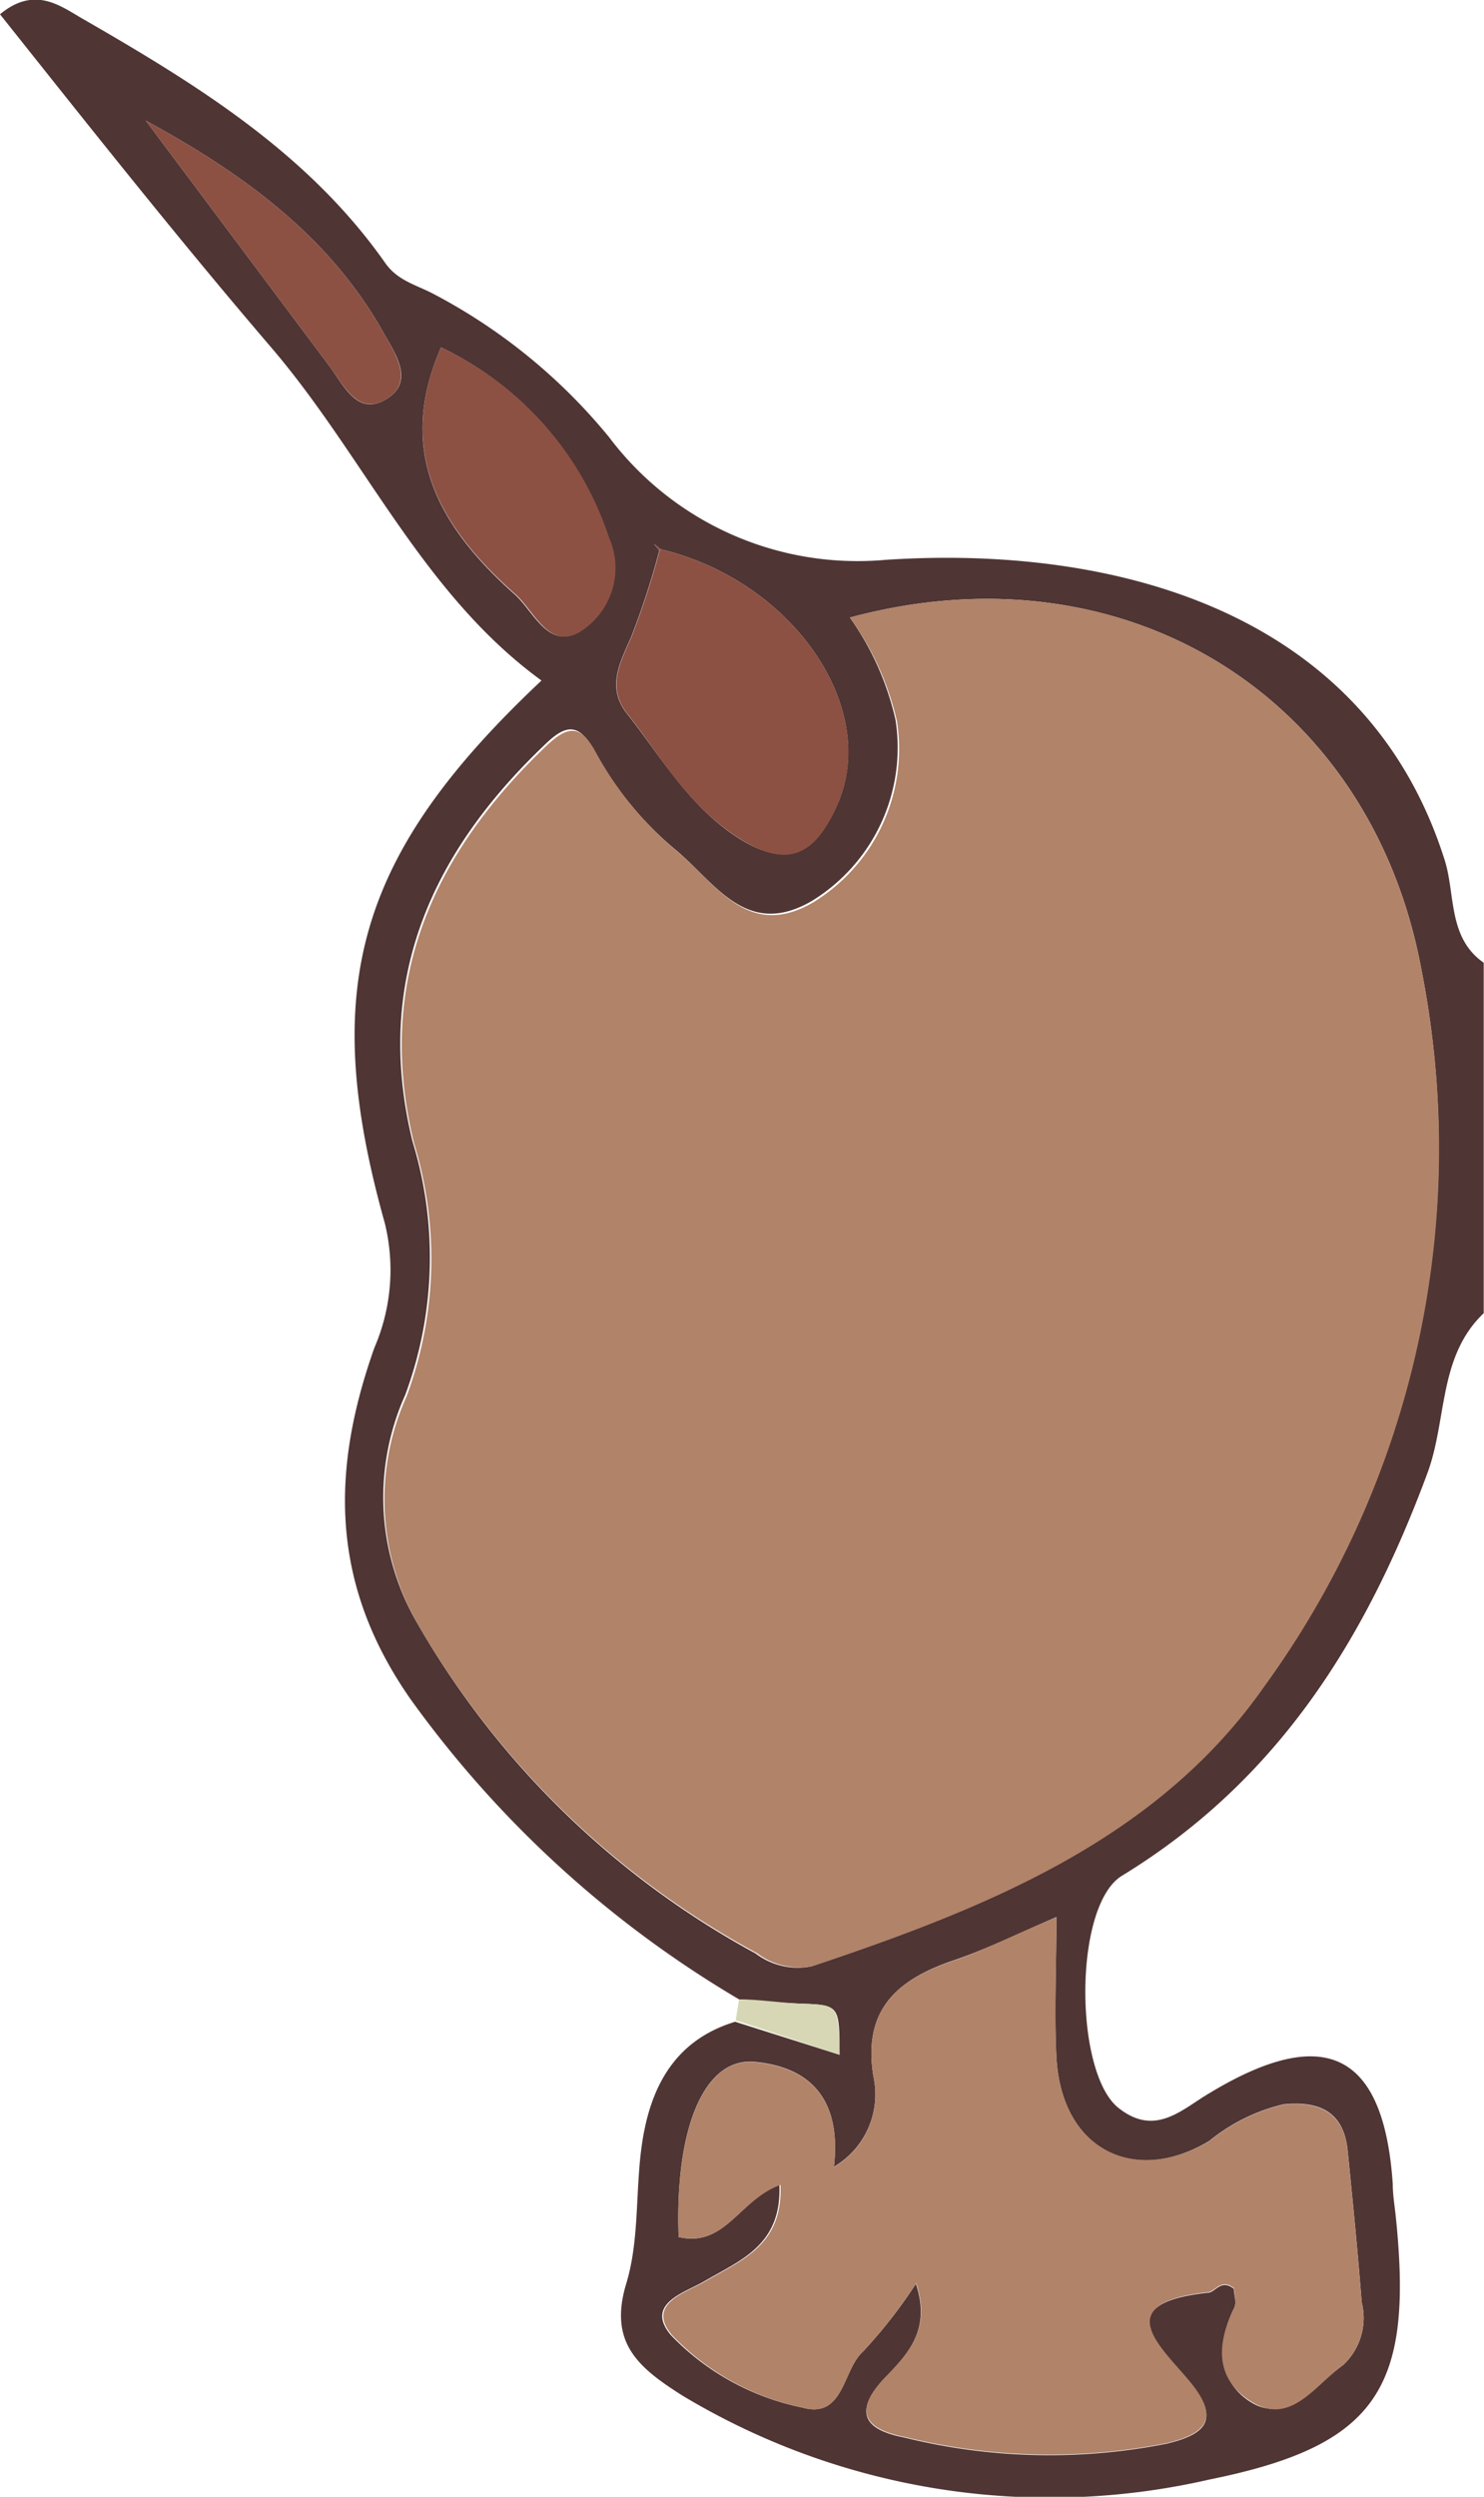 <svg xmlns="http://www.w3.org/2000/svg" viewBox="0 0 53.03 89.19"><g id="Ebene_2" data-name="Ebene 2"><g id="Ebene_1-2" data-name="Ebene 1"><path d="M26.41,71.42A38.56,38.56,0,0,1,14.68,60.71c-2.9-4.14-2.85-8.2-1.3-12.57a7,7,0,0,0,.37-4.45c-2.36-8.42-1-13.17,5.6-19.38-4.27-3.11-6.32-8-9.66-11.9S3.2,4.53,0,.51c1.21-1,2.1-.34,2.9.13C7,3,11,5.45,13.77,9.4c.45.64,1.13.78,1.76,1.12a20.27,20.27,0,0,1,6.23,5.09A11.12,11.12,0,0,0,31.63,20c8.27-.55,17.21,1.87,20,10.74.38,1.22.11,2.76,1.39,3.65V46.91c-1.62,1.54-1.31,3.79-2,5.68-2.2,5.95-5.34,11-10.92,14.41-1.76,1.06-1.72,7.14-.09,8.33,1.3,1,2.25,0,3.21-.56,4.12-2.49,6.23-1.46,6.55,3.25,0,.37.06.73.1,1.09.65,6.17-.61,8.24-6.64,9.46a25.47,25.47,0,0,1-18.85-3c-1.58-1-2.64-1.89-2-4,.49-1.62.31-3.42.58-5.11.32-2,1.21-3.6,3.31-4.24L30,73.4c0-1.79,0-1.78-1.46-1.83C27.83,71.54,27.12,71.47,26.41,71.42Zm-2.8-51.8-.25-.2.2.25a28.92,28.92,0,0,1-1,3.07c-.41.94-.9,1.81-.15,2.76,1.22,1.54,2.18,3.26,3.92,4.4s2.79.62,3.57-1.11C31.48,25.32,28.34,20.75,23.61,19.62Zm6.76,2.44A10.2,10.2,0,0,1,32,25.71a6.42,6.42,0,0,1-3,6.48c-2.32,1.34-3.43-.64-4.82-1.8a12.23,12.23,0,0,1-2.93-3.55c-.54-1-1-1-1.77-.25-4.1,3.9-6.13,8.47-4.74,14.18a14.13,14.13,0,0,1-.26,9.06A8.93,8.93,0,0,0,14.92,58,31,31,0,0,0,27,69.78a2.49,2.49,0,0,0,2,.46c6.17-2.07,12.28-4.49,16.14-10A32.68,32.68,0,0,0,50.8,34.67C49,24.87,40.21,19.41,30.37,22.06ZM24.25,79.91c1.66.39,2.19-1.35,3.6-1.86.09,2.17-1.41,2.69-2.7,3.45-.69.4-2.1.79-1.19,1.9A9,9,0,0,0,28.66,86c1.51.42,1.44-1.34,2.18-2a17.54,17.54,0,0,0,1.89-2.42c.53,1.61-.24,2.47-1.09,3.34-1,1.07-1,1.83.67,2.15a21.56,21.56,0,0,0,9.39.22c1.5-.36,1.86-.92.8-2.21s-2.9-2.8.67-3.18c.25,0,.46-.51.92-.14,0,.2.12.51,0,.71-.65,1.32-.54,2.68.68,3.38S47,85.2,48,84.48a2.3,2.3,0,0,0,.66-2.24c-.14-1.81-.32-3.61-.5-5.41-.14-1.39-1-1.79-2.3-1.66a6.6,6.6,0,0,0-2.65,1.31c-2.74,1.63-5.29.26-5.46-3-.08-1.61,0-3.22,0-5-1.37.59-2.5,1.15-3.68,1.55-2,.68-3.25,1.75-2.86,4.14a3,3,0,0,1-1.41,3.23c.28-2.43-.87-3.58-2.87-3.75C25.17,73.52,24.11,76,24.25,79.91Zm-8.49-67.5c-1.65,3.77,0,6.48,2.64,8.83.67.6,1.2,2,2.33,1.31a2.69,2.69,0,0,0,1-3.36A11.46,11.46,0,0,0,15.76,12.41ZM5.21,4.31l6.54,8.74c.52.68,1,1.84,2.05,1.21s.31-1.65-.11-2.4C11.79,8.48,8.75,6.23,5.21,4.31Z" style="fill:#4f3534"/><path d="M26.41,71.42c.71,0,1.42.12,2.13.15,1.42.05,1.42,0,1.46,1.83l-3.71-1.23Z" style="fill:#d7d7b5"/><path d="M30.37,22.06C40.21,19.41,49,24.87,50.8,34.67a32.68,32.68,0,0,1-5.61,25.56c-3.86,5.52-10,7.94-16.14,10a2.49,2.49,0,0,1-2-.46A31,31,0,0,1,14.92,58a8.93,8.93,0,0,1-.39-8.12,14.13,14.13,0,0,0,.26-9.06c-1.39-5.71.64-10.28,4.74-14.18.78-.74,1.23-.76,1.77.25a12.23,12.23,0,0,0,2.93,3.55c1.39,1.16,2.5,3.14,4.82,1.8a6.42,6.42,0,0,0,3-6.48A10.2,10.2,0,0,0,30.37,22.06Z" style="fill:#b18369"/><path d="M24.25,79.91c-.14-3.88.92-6.39,2.68-6.25,2,.17,3.15,1.32,2.87,3.75a3,3,0,0,0,1.41-3.23c-.39-2.39.84-3.46,2.86-4.14,1.18-.4,2.31-1,3.68-1.55,0,1.8-.07,3.41,0,5,.17,3.23,2.72,4.6,5.46,3a6.6,6.6,0,0,1,2.65-1.31c1.28-.13,2.16.27,2.3,1.66.18,1.8.36,3.6.5,5.41A2.3,2.3,0,0,1,48,84.48c-1,.72-1.86,2.15-3.22,1.35s-1.33-2.06-.68-3.38c.1-.2,0-.51,0-.71-.46-.37-.67.11-.92.14-3.57.38-1.71,1.93-.67,3.18s.7,1.85-.8,2.21a21.56,21.56,0,0,1-9.39-.22c-1.64-.32-1.71-1.08-.67-2.15.85-.87,1.62-1.73,1.09-3.34A17.54,17.54,0,0,1,30.84,84c-.74.67-.67,2.43-2.18,2A9,9,0,0,1,24,83.4c-.91-1.11.5-1.5,1.19-1.9,1.29-.76,2.79-1.28,2.7-3.45C26.44,78.56,25.91,80.3,24.25,79.91Z" style="fill:#b18369"/><path d="M23.61,19.62c4.73,1.13,7.87,5.7,6.3,9.17-.78,1.73-1.74,2.31-3.57,1.11s-2.7-2.86-3.92-4.4c-.75-.95-.26-1.82.15-2.76a28.92,28.92,0,0,0,1-3.07Z" style="fill:#8c5143"/><path d="M15.76,12.41a11.46,11.46,0,0,1,6,6.78,2.69,2.69,0,0,1-1,3.36c-1.13.71-1.66-.71-2.33-1.31C15.77,18.89,14.11,16.18,15.76,12.41Z" style="fill:#8c5143"/><path d="M5.21,4.31c3.54,1.92,6.58,4.17,8.48,7.55.42.75,1.14,1.78.11,2.4s-1.53-.53-2.05-1.21Z" style="fill:#8c5143"/><path d="M23.56,19.67l-.2-.25.25.2Z" style="fill:#8c5143"/></g></g></svg>
